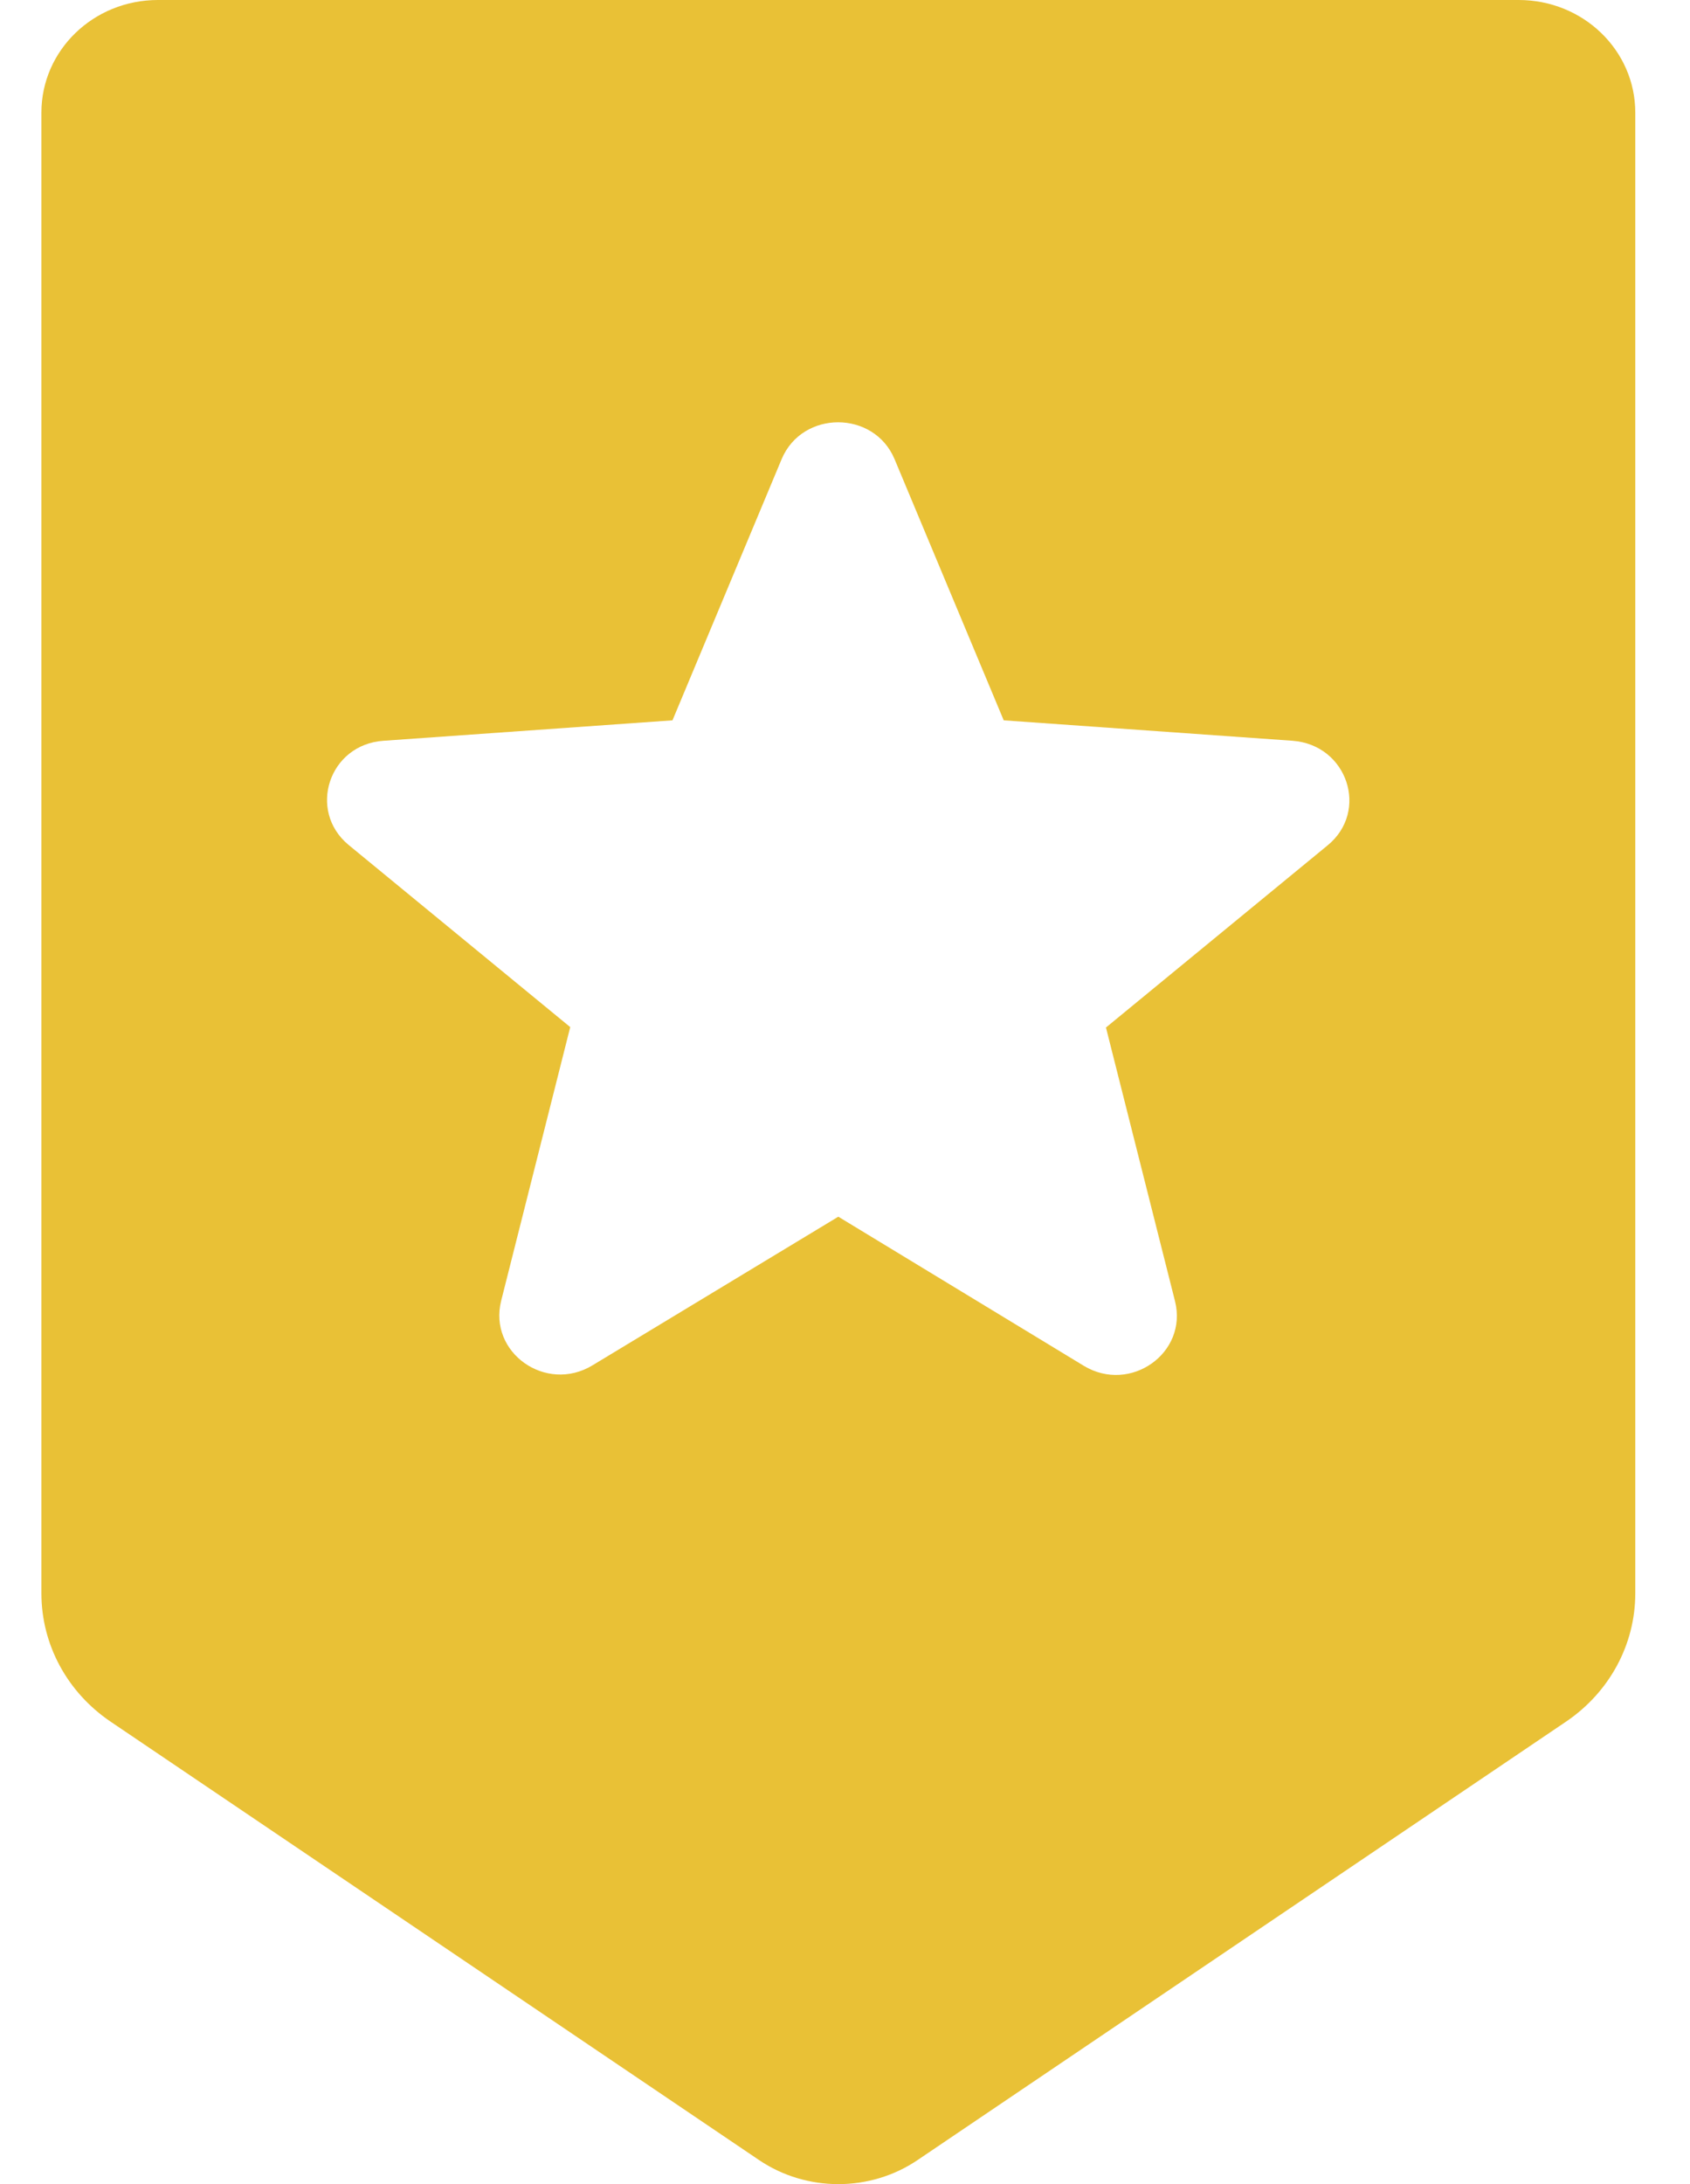 <svg width="24" height="31" viewBox="0 0 24 31" fill="none" xmlns="http://www.w3.org/2000/svg">
<path d="M21.567 0H2.243C1.327 0 0.588 0.714 0.588 1.599V22.615C0.588 23.342 0.954 24.018 1.569 24.435L10.78 30.659C11.454 31.114 12.357 31.114 13.03 30.659L22.241 24.435C22.856 24.018 23.223 23.342 23.223 22.615V1.599C23.223 0.714 22.483 0 21.567 0ZM18.853 11.999L15.706 14.584L16.687 18.47C16.87 19.203 16.053 19.784 15.392 19.386L11.905 17.269L8.412 19.38C7.751 19.778 6.933 19.197 7.117 18.463L8.098 14.578L4.951 11.993C4.363 11.507 4.67 10.565 5.448 10.514L9.55 10.224L11.101 6.515C11.395 5.82 12.409 5.82 12.703 6.515L14.254 10.224L18.355 10.514C19.134 10.571 19.448 11.513 18.853 11.999Z" fill="#E9C136"/>
</svg>
